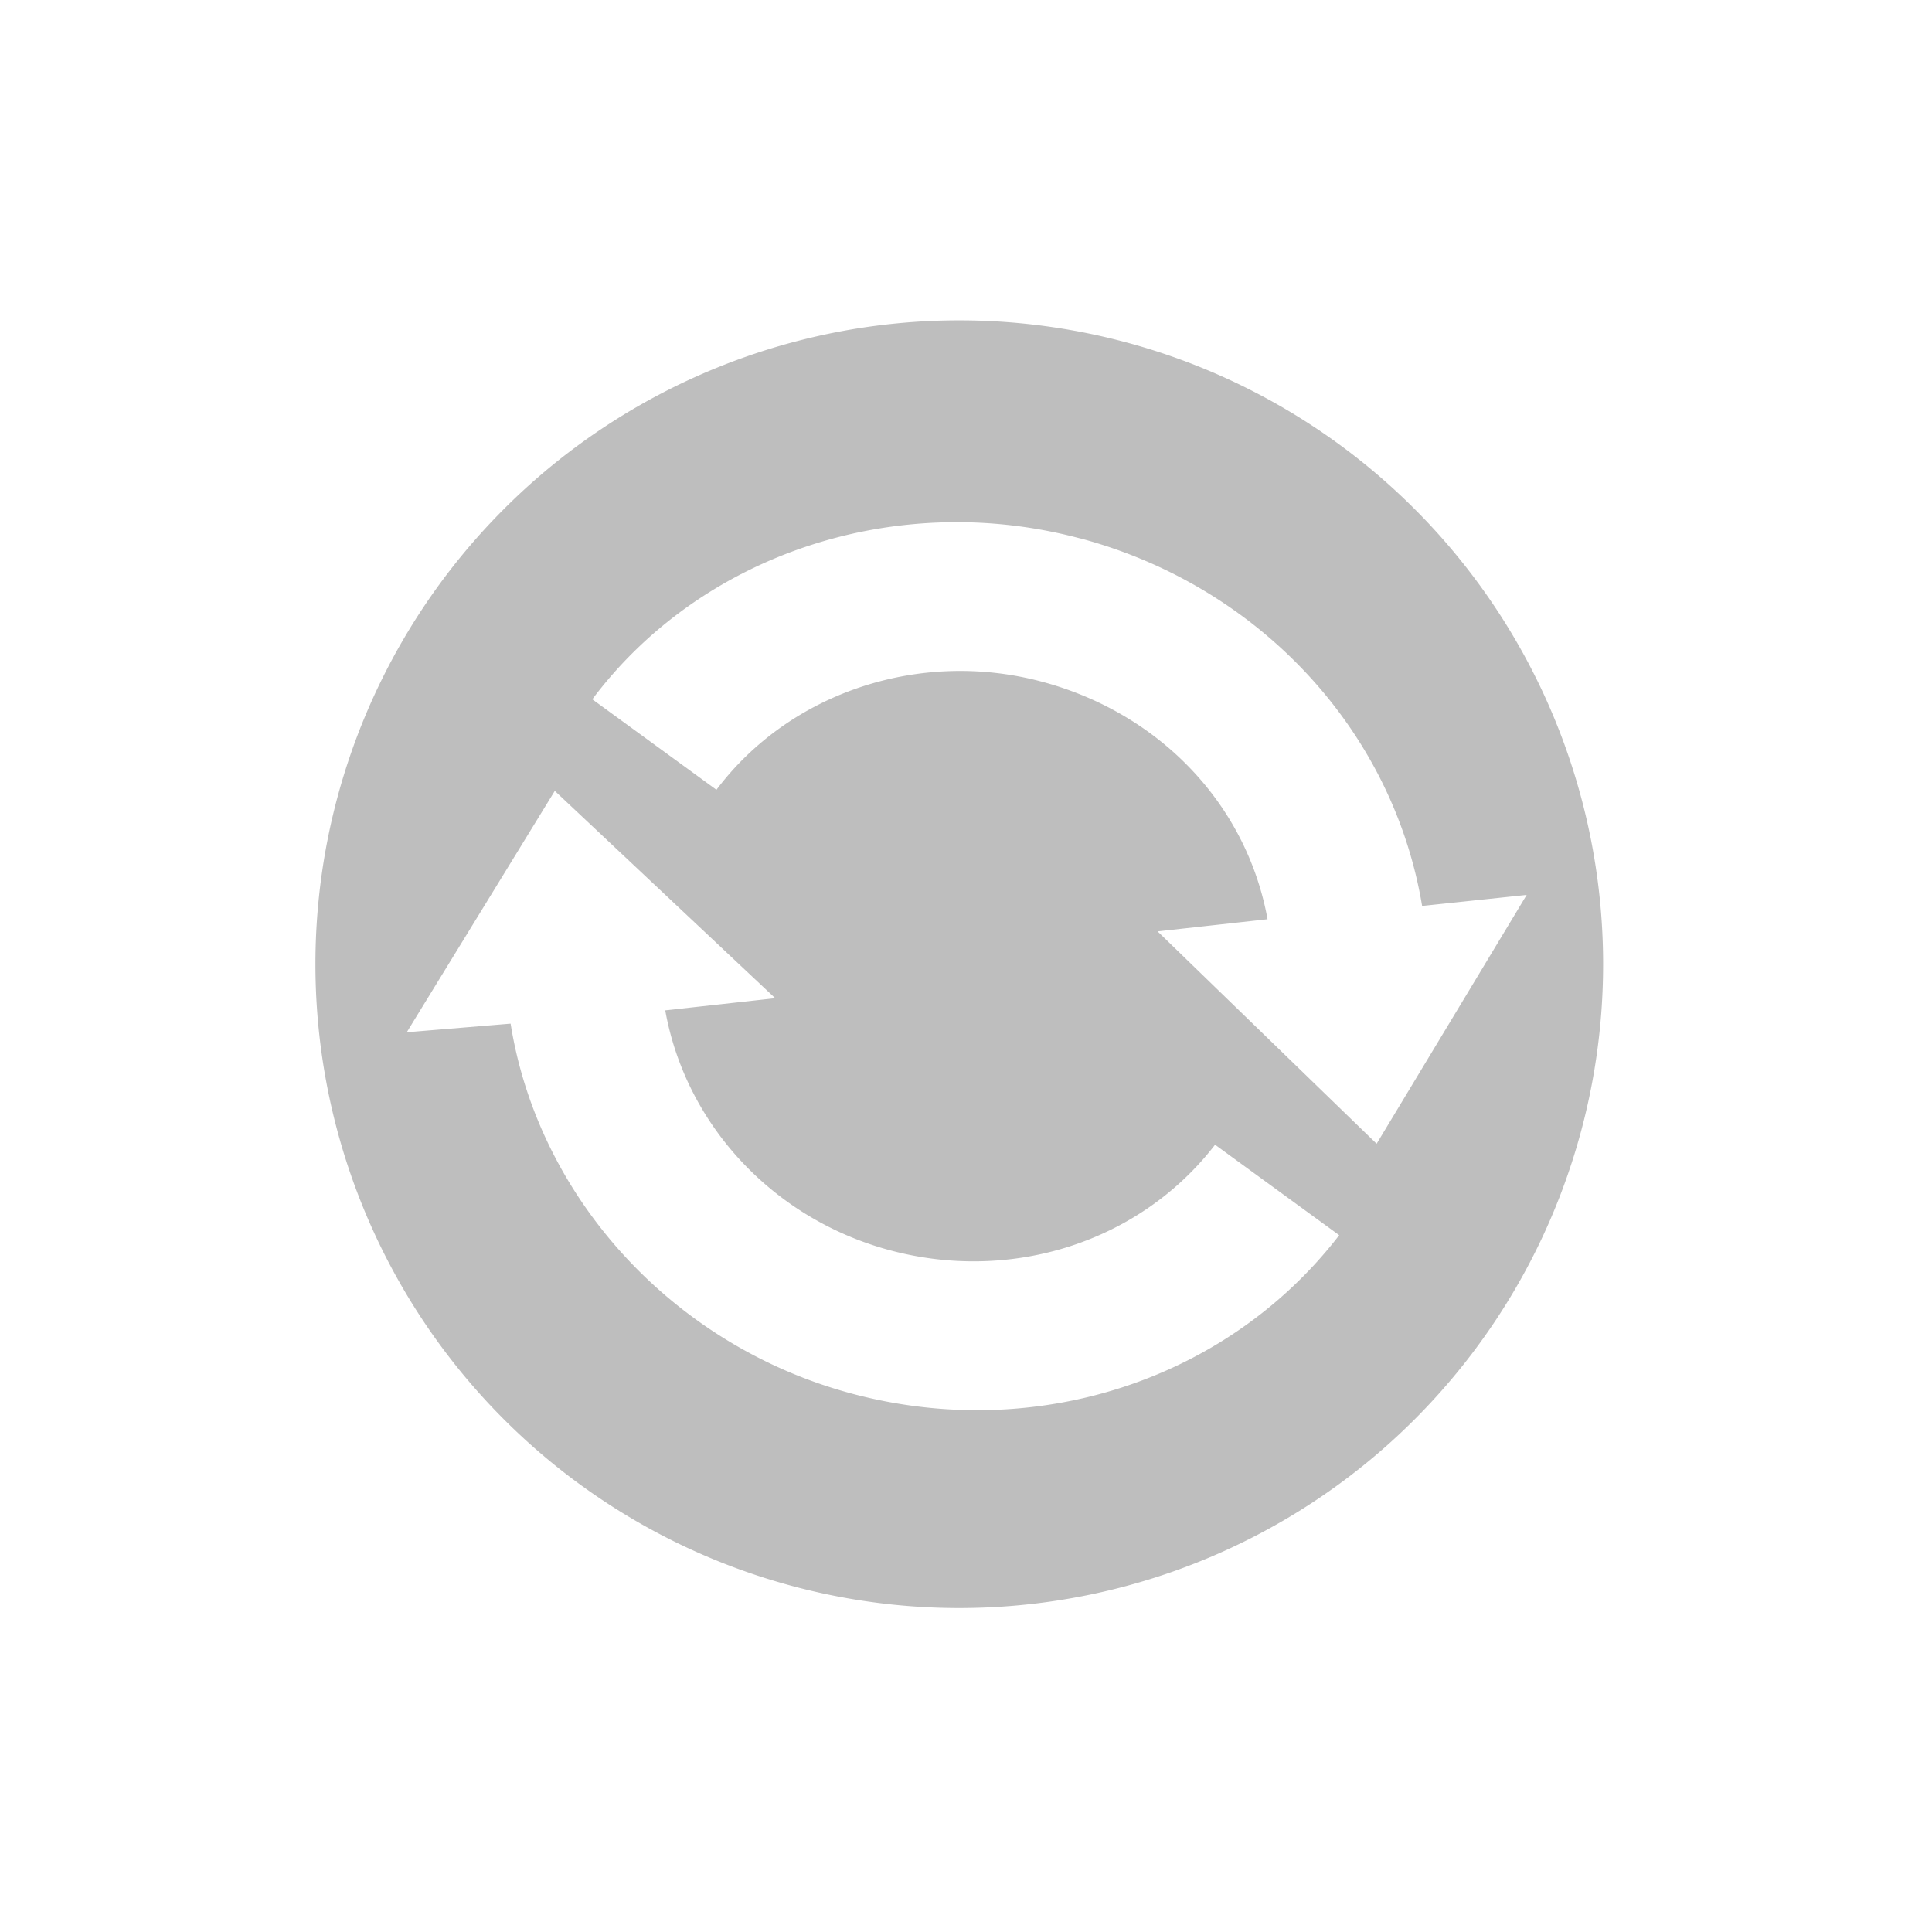<svg xmlns="http://www.w3.org/2000/svg" width="24" height="24"><defs><style id="current-color-scheme" type="text/css"></style></defs><path d="M14.07 4.275a7.998 7.998 0 1 0-4.14 15.45 7.998 7.998 0 0 0 4.14-15.45zm-.646 2.414c2.224.596 3.88 2.388 4.242 4.565l1.299-.137-1.864 3.091-2.721-2.638 1.366-.151c-.26-1.426-1.337-2.558-2.8-2.95-1.518-.407-3.136.132-4.046 1.342L7.358 8.687c1.36-1.813 3.788-2.608 6.066-1.997zM6.89 9.823L9.63 12.4l-1.366.151c.254 1.419 1.338 2.59 2.791 2.98 1.522.408 3.112-.108 4.039-1.311l1.542 1.124c-1.39 1.804-3.774 2.58-6.058 1.967-2.214-.593-3.89-2.428-4.235-4.595l-1.29.107 1.84-3z" fill="currentColor" color="#bebebe"/></svg>